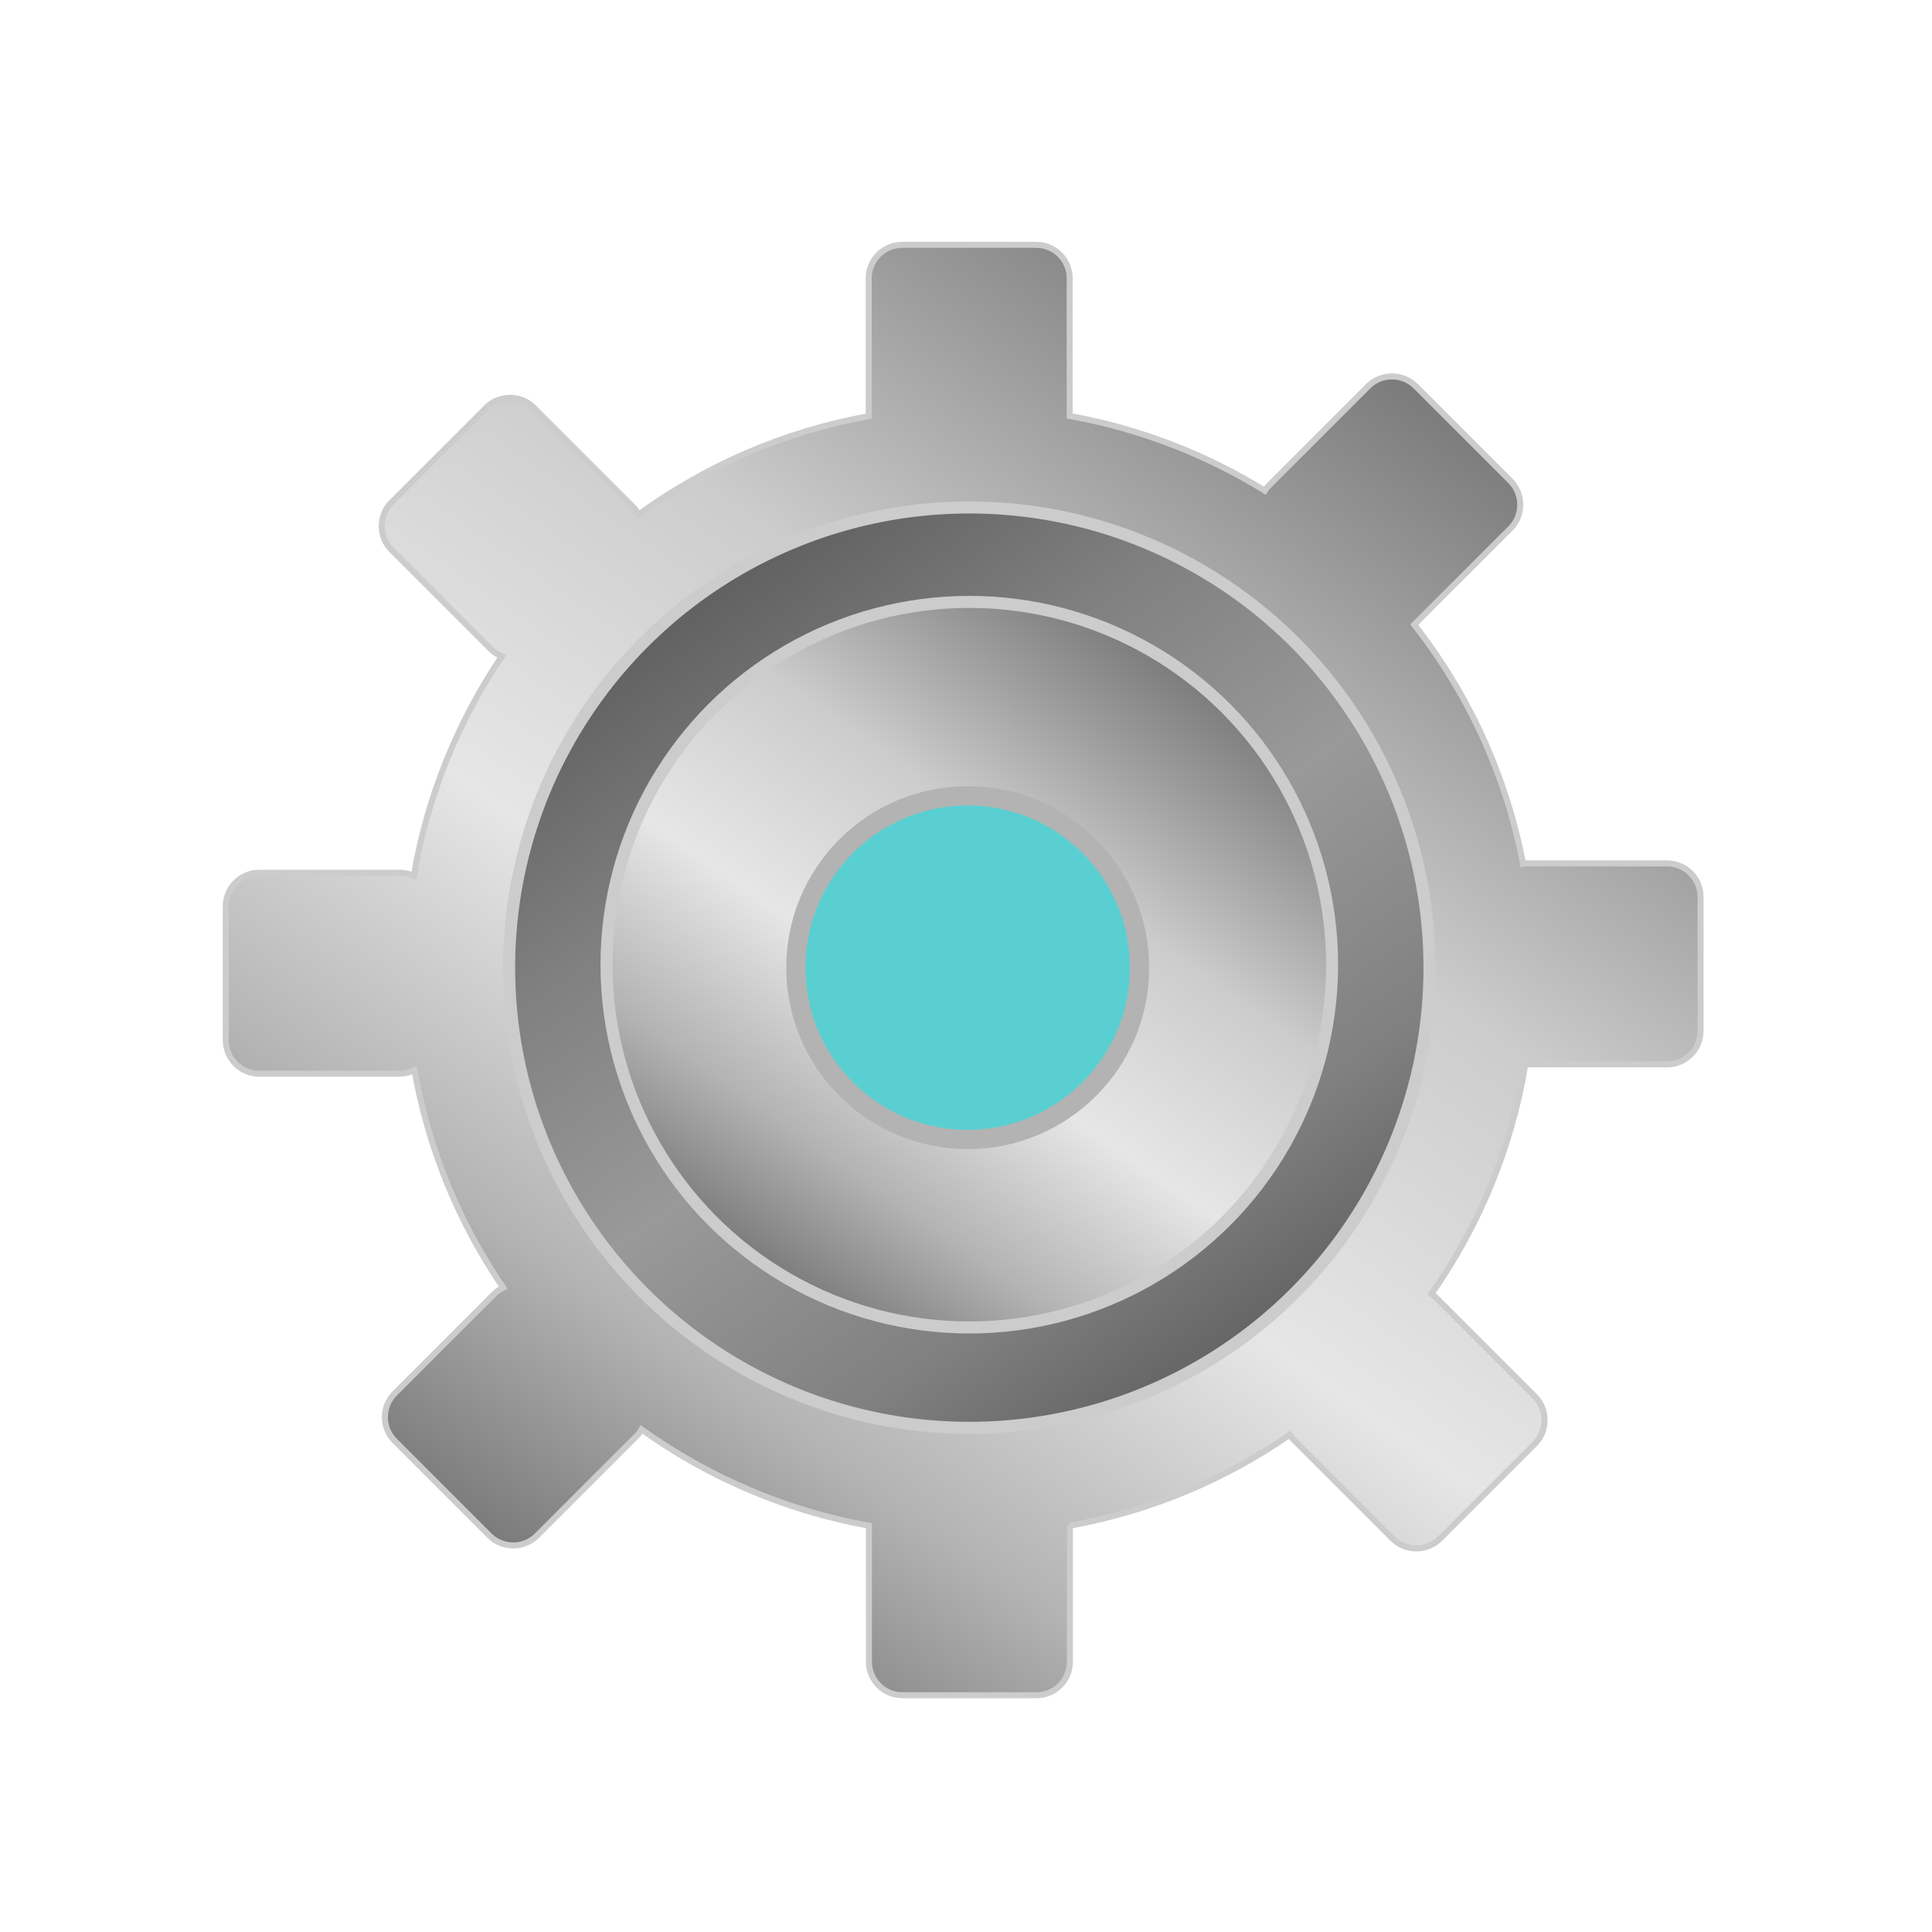 <?xml version="1.0" encoding="UTF-8" standalone="no"?>
<!-- Creator: CorelDRAW X6 -->

<svg
   xmlns:dc="http://purl.org/dc/elements/1.1/"
   xmlns:cc="http://creativecommons.org/ns#"
   xmlns:rdf="http://www.w3.org/1999/02/22-rdf-syntax-ns#"
   xmlns:svg="http://www.w3.org/2000/svg"
   xmlns="http://www.w3.org/2000/svg"
   xmlns:xlink="http://www.w3.org/1999/xlink"
   xmlns:sodipodi="http://sodipodi.sourceforge.net/DTD/sodipodi-0.dtd"
   xmlns:inkscape="http://www.inkscape.org/namespaces/inkscape"
   xml:space="preserve"
   width="100px"
   height="100px"
   version="1.1"
   style="shape-rendering:geometricPrecision; text-rendering:geometricPrecision; image-rendering:optimizeQuality; fill-rule:evenodd; clip-rule:evenodd"
   viewBox="0 0 10000 10000"
   id="svg7586"
   sodipodi:docname="blynkPropertyBlock.svg"
   inkscape:version="0.92.3 (2405546, 2018-03-11)"><sodipodi:namedview
   pagecolor="#ffffff"
   bordercolor="#666666"
   borderopacity="1"
   objecttolerance="10"
   gridtolerance="10"
   guidetolerance="10"
   inkscape:pageopacity="0"
   inkscape:pageshadow="2"
   inkscape:window-width="1920"
   inkscape:window-height="1017"
   id="namedview7588"
   showgrid="false"
   inkscape:zoom="4.72"
   inkscape:cx="-21.641774"
   inkscape:cy="52.098573"
   inkscape:window-x="-8"
   inkscape:window-y="-8"
   inkscape:window-maximized="1"
   inkscape:current-layer="svg7586" />
 <defs
   id="defs7264">
  <style
   type="text/css"
   id="style7251">
   <![CDATA[
    .str0 {stroke:#999999;stroke-width:84.667}
    .fil55 {fill:none}
    .fil2 {fill:#538A6D}
    .fil3 {fill:#538B6E}
    .fil4 {fill:#548B6E}
    .fil5 {fill:#548C6F}
    .fil6 {fill:#558D6F}
    .fil7 {fill:#558D70}
    .fil8 {fill:#558E70}
    .fil0 {fill:#568B71}
    .fil9 {fill:#568E71}
    .fil10 {fill:#568F71}
    .fil11 {fill:#568F72}
    .fil12 {fill:#569072}
    .fil13 {fill:#579072}
    .fil14 {fill:#579173}
    .fil15 {fill:#589274}
    .fil16 {fill:#589375}
    .fil17 {fill:#599375}
    .fil18 {fill:#599475}
    .fil19 {fill:#599476}
    .fil20 {fill:#599576}
    .fil21 {fill:#5A9577}
    .fil22 {fill:#5A9677}
    .fil23 {fill:#5A9678}
    .fil24 {fill:#5B9778}
    .fil25 {fill:#5B9879}
    .fil26 {fill:#5C9879}
    .fil27 {fill:#5C997A}
    .fil28 {fill:#5D9A7B}
    .fil29 {fill:#5D9B7C}
    .fil30 {fill:#5E9B7C}
    .fil31 {fill:#5E9C7D}
    .fil32 {fill:#5F9D7D}
    .fil33 {fill:#5F9D7E}
    .fil34 {fill:#5F9E7E}
    .fil35 {fill:#609E7F}
    .fil36 {fill:#609F7F}
    .fil37 {fill:#609F80}
    .fil38 {fill:#60A080}
    .fil39 {fill:#61A080}
    .fil40 {fill:#61A181}
    .fil41 {fill:#62A282}
    .fil42 {fill:#62A383}
    .fil43 {fill:#63A383}
    .fil44 {fill:#63A483}
    .fil45 {fill:#63A484}
    .fil46 {fill:#63A584}
    .fil47 {fill:#64A585}
    .fil48 {fill:#64A685}
    .fil49 {fill:#64A686}
    .fil50 {fill:#65A786}
    .fil51 {fill:#65A887}
    .fil52 {fill:#66A887}
    .fil53 {fill:#66A988}
    .fil54 {fill:#67AA89}
    .fil1 {fill:black;fill-opacity:0}
    .fil56 {fill:url(#id2);fill-rule:nonzero}
   ]]>
  </style>
      <clipPath
   id="id0">
       <path
   d="M1560 9407l6853 0c528,0 960,-432 960,-960l0 -6853c0,-528 -432,-960 -960,-960l-6853 0c-528,0 -960,432 -960,960l0 6853c0,528 432,960 960,960z"
   id="path7253" />
      </clipPath>
      <clipPath
   id="id1">
       <path
   d="M1560 9407l6853 0c528,0 960,-432 960,-960l0 -6853c0,-528 -432,-960 -960,-960l-6853 0c-528,0 -960,432 -960,960l0 6853c0,528 432,960 960,960z"
   id="path7256" />
      </clipPath>
  <linearGradient
   id="id2"
   gradientUnits="userSpaceOnUse"
   x1="4848.48"
   y1="6534.51"
   x2="4848.48"
   y2="3880.57">
   <stop
   offset="0"
   style="stop-color:#B3B3B3"
   id="stop7259" />
   <stop
   offset="1"
   style="stop-color:white"
   id="stop7261" />
  </linearGradient>
 <filter
   style="color-interpolation-filters:sRGB"
   inkscape:label="Colorize"
   id="filter5787"><feComposite
     k4="0"
     k3="0"
     in2="SourceGraphic"
     operator="arithmetic"
     k1="2.77556e-017"
     k2="1"
     result="composite1"
     id="feComposite5773" /><feColorMatrix
     in="composite1"
     values="1"
     type="saturate"
     result="colormatrix1"
     id="feColorMatrix5775" /><feFlood
     flood-opacity="1"
     flood-color="rgb(114,213,192)"
     result="flood1"
     id="feFlood5777" /><feBlend
     in="flood1"
     in2="colormatrix1"
     mode="multiply"
     result="blend1"
     id="feBlend5779" /><feBlend
     in2="blend1"
     mode="screen"
     result="blend2"
     id="feBlend5781" /><feColorMatrix
     in="blend2"
     values="1"
     type="saturate"
     result="colormatrix2"
     id="feColorMatrix5783" /><feComposite
     in="colormatrix2"
     in2="SourceGraphic"
     operator="in"
     result="composite2"
     id="feComposite5785" /></filter><clipPath
   id="id0-9"><path
     inkscape:connector-curvature="0"
     d="m 1560,9407 h 6853 c 528,0 960,-432 960,-960 V 1594 c 0,-528 -432,-960 -960,-960 H 1560 c -528,0 -960,432 -960,960 v 6853 c 0,528 432,960 960,960 z"
     id="path8515" /></clipPath><clipPath
   id="id1-8"><path
     inkscape:connector-curvature="0"
     d="m 1560,9407 h 6853 c 528,0 960,-432 960,-960 V 1594 c 0,-528 -432,-960 -960,-960 H 1560 c -528,0 -960,432 -960,960 v 6853 c 0,528 432,960 960,960 z"
     id="path8518" /></clipPath>
  
  
  
 <filter
   style="color-interpolation-filters:sRGB"
   inkscape:label="Colorize"
   id="filter12020"><feComposite
     k4="0"
     k3="0"
     in2="SourceGraphic"
     operator="arithmetic"
     k1="0"
     k2="1.2"
     result="composite1"
     id="feComposite12006" /><feColorMatrix
     in="composite1"
     values="1"
     type="saturate"
     result="colormatrix1"
     id="feColorMatrix12008" /><feFlood
     flood-opacity="1"
     flood-color="rgb(101,180,228)"
     result="flood1"
     id="feFlood12010" /><feBlend
     in="flood1"
     in2="colormatrix1"
     mode="multiply"
     result="blend1"
     id="feBlend12012" /><feBlend
     in2="blend1"
     mode="screen"
     result="blend2"
     id="feBlend12014" /><feColorMatrix
     in="blend2"
     values="1"
     type="saturate"
     result="colormatrix2"
     id="feColorMatrix12016" /><feComposite
     in="colormatrix2"
     in2="SourceGraphic"
     operator="in"
     result="composite2"
     id="feComposite12018" /></filter><clipPath
   id="id0-9-4"><path
     inkscape:connector-curvature="0"
     d="m 1560,9407 h 6853 c 528,0 960,-432 960,-960 V 1594 c 0,-528 -432,-960 -960,-960 H 1560 c -528,0 -960,432 -960,960 v 6853 c 0,528 432,960 960,960 z"
     id="path8515-2" /></clipPath><clipPath
   id="id1-8-3"><path
     inkscape:connector-curvature="0"
     d="m 1560,9407 h 6853 c 528,0 960,-432 960,-960 V 1594 c 0,-528 -432,-960 -960,-960 H 1560 c -528,0 -960,432 -960,960 v 6853 c 0,528 432,960 960,960 z"
     id="path8518-9" /></clipPath><linearGradient
   inkscape:collect="always"
   xlink:href="#id3"
   id="linearGradient14123"
   gradientUnits="userSpaceOnUse"
   x1="2671.7"
   y1="7526.57"
   x2="7491.29"
   y2="643.477"
   gradientTransform="translate(-10590.475,3096.703)" /><linearGradient
   id="id3"
   gradientUnits="userSpaceOnUse"
   x1="2671.7"
   y1="7526.57"
   x2="7491.29"
   y2="643.477"><stop
     offset="0"
     style="stop-color:#CCCCCC"
     id="stop13210" /><stop
     offset="0.051"
     style="stop-color:#606060"
     id="stop13212" /><stop
     offset="0.251"
     style="stop-color:#B3B3B3"
     id="stop13214" /><stop
     offset="0.431"
     style="stop-color:#E6E6E6"
     id="stop13216" /><stop
     offset="0.631"
     style="stop-color:#CCCCCC"
     id="stop13218" /><stop
     offset="0.788"
     style="stop-color:#999999"
     id="stop13220" /><stop
     offset="0.949"
     style="stop-color:#676767"
     id="stop13222" /><stop
     offset="1"
     style="stop-color:#CCCCCC"
     id="stop13224" /></linearGradient><linearGradient
   id="id2-4"
   gradientUnits="userSpaceOnUse"
   x1="3590.68"
   y1="1906.92"
   x2="6627.47"
   y2="6243.91"
   gradientTransform="translate(-10590.475,3096.703)"><stop
     offset="0"
     style="stop-color:#4D4D4D"
     id="stop13199" /><stop
     offset="0.31"
     style="stop-color:gray"
     id="stop13201" /><stop
     offset="0.522"
     style="stop-color:#999999"
     id="stop13203" /><stop
     offset="0.749"
     style="stop-color:gray"
     id="stop13205" /><stop
     offset="1"
     style="stop-color:#4D4D4D"
     id="stop13207" /></linearGradient><linearGradient
   id="id4"
   gradientUnits="userSpaceOnUse"
   xlink:href="#id3"
   x1="3912.46"
   y1="5770.97"
   x2="6305.69"
   y2="2353.08"
   gradientTransform="translate(-10590.475,3096.703)" /></defs>
 
<g
   transform="translate(2.4414063e-5,-7.5683594e-4)"
   style="clip-rule:evenodd;fill-rule:evenodd;filter:url(#filter12020);image-rendering:optimizeQuality;shape-rendering:geometricPrecision;text-rendering:geometricPrecision"
   id="_125373400"><g
     id="_343530368"><path
       style="fill:#568b71"
       inkscape:connector-curvature="0"
       id="path8529-3"
       d="m 1420,38 h 7132 c 782,0 1416,634 1416,1416 v 7132 c 0,782 -634,1416 -1416,1416 H 1420 C 638,10002 4,9368 4,8586 V 1454 C 4,672 638,38 1420,38 Z"
       class="fil0" /><g
       id="g8841-5"><g
         id="g8533-7"
         clip-path="url(#id0-9-4)"><polygon
           style="fill:#000000;fill-opacity:0"
           id="polygon8531-2"
           points="9373,9407 600,9407 600,634 9373,634 "
           class="fil1" /></g><g
         id="g8837-2"
         clip-path="url(#id1-8-3)"><g
           id="g8835-1"><polygon
             style="fill:#538a6d"
             points="600,634 629,663 9344,663 9344,9378 629,9378 629,663 600,634 9373,634 9373,9407 600,9407 "
             class="fil2"
             id="1-0-6" /><polygon
             style="fill:#538a6d"
             points="615,649 644,678 9329,678 9329,9363 644,9363 644,678 615,649 9358,649 9358,9392 615,9392 "
             class="fil2"
             id="_1" /><polygon
             style="fill:#538a6d"
             points="629,663 658,693 9314,693 9314,9349 658,9349 658,693 629,663 9344,663 9344,9378 629,9378 "
             class="fil2"
             id="_2-4-9" /><polygon
             style="fill:#538b6e"
             points="644,678 673,707 9300,707 9300,9334 673,9334 673,707 644,678 9329,678 9329,9363 644,9363 "
             class="fil3"
             id="_3-6-1" /><polygon
             style="fill:#548b6e"
             points="658,693 688,722 9285,722 9285,9319 688,9319 688,722 658,693 9314,693 9314,9349 658,9349 "
             class="fil4"
             id="_4-6-9" /><polygon
             style="fill:#548c6f"
             points="673,707 702,736 9271,736 9271,9305 702,9305 702,736 673,707 9300,707 9300,9334 673,9334 "
             class="fil5"
             id="_5-4-6" /><polygon
             style="fill:#548c6f"
             points="688,722 717,751 9256,751 9256,9290 717,9290 717,751 688,722 9285,722 9285,9319 688,9319 "
             class="fil5"
             id="_6-8-9" /><polygon
             style="fill:#558d6f"
             points="702,736 732,766 9241,766 9241,9275 732,9275 732,766 702,736 9271,736 9271,9305 702,9305 "
             class="fil6"
             id="_7-2-4" /><polygon
             style="fill:#558d70"
             points="717,751 746,780 9227,780 9227,9261 746,9261 746,780 717,751 9256,751 9256,9290 717,9290 "
             class="fil7"
             id="_8-1-9" /><polygon
             style="fill:#558e70"
             points="732,766 761,795 9212,795 9212,9246 761,9246 761,795 732,766 9241,766 9241,9275 732,9275 "
             class="fil8"
             id="_9-7-8" /><polygon
             style="fill:#568e71"
             points="746,780 775,810 9197,810 9197,9232 775,9232 775,810 746,780 9227,780 9227,9261 746,9261 "
             class="fil9"
             id="_10-4-1" /><polygon
             style="fill:#568f71"
             points="761,795 790,824 9183,824 9183,9217 790,9217 790,824 761,795 9212,795 9212,9246 761,9246 "
             class="fil10"
             id="_11-6-9" /><polygon
             style="fill:#568f72"
             points="775,810 805,839 9168,839 9168,9202 805,9202 805,839 775,810 9197,810 9197,9232 775,9232 "
             class="fil11"
             id="_12-3-7" /><polygon
             style="fill:#569072"
             points="790,824 819,853 9154,853 9154,9188 819,9188 819,853 790,824 9183,824 9183,9217 790,9217 "
             class="fil12"
             id="_13-0-5" /><polygon
             style="fill:#579072"
             points="805,839 834,868 9139,868 9139,9173 834,9173 834,868 805,839 9168,839 9168,9202 805,9202 "
             class="fil13"
             id="_14-6-1" /><polygon
             style="fill:#579173"
             points="819,853 849,883 9124,883 9124,9158 849,9158 849,883 819,853 9154,853 9154,9188 819,9188 "
             class="fil14"
             id="_15-9-4" /><polygon
             style="fill:#579173"
             points="834,868 863,897 9110,897 9110,9144 863,9144 863,897 834,868 9139,868 9139,9173 834,9173 "
             class="fil14"
             id="_16-0-0" /><polygon
             style="fill:#589274"
             points="849,883 878,912 9095,912 9095,9129 878,9129 878,912 849,883 9124,883 9124,9158 849,9158 "
             class="fil15"
             id="_17-9-2" /><polygon
             style="fill:#589274"
             points="863,897 892,927 9080,927 9080,9115 892,9115 892,927 863,897 9110,897 9110,9144 863,9144 "
             class="fil15"
             id="_18-4-1" /><polygon
             style="fill:#589375"
             points="878,912 907,941 9066,941 9066,9100 907,9100 907,941 878,912 9095,912 9095,9129 878,9129 "
             class="fil16"
             id="_19-6-1" /><polygon
             style="fill:#599375"
             points="892,927 922,956 9051,956 9051,9085 922,9085 922,956 892,927 9080,927 9080,9115 892,9115 "
             class="fil17"
             id="_20-2-1" /><polygon
             style="fill:#599475"
             points="907,941 936,970 9037,970 9037,9071 936,9071 936,970 907,941 9066,941 9066,9100 907,9100 "
             class="fil18"
             id="_21-9-7" /><polygon
             style="fill:#599476"
             points="922,956 951,985 9022,985 9022,9056 951,9056 951,985 922,956 9051,956 9051,9085 922,9085 "
             class="fil19"
             id="_22-3-7" /><polygon
             style="fill:#599576"
             points="936,970 965,1000 9007,1000 9007,9042 965,9042 965,1000 936,970 9037,970 9037,9071 936,9071 "
             class="fil20"
             id="_23-7-5" /><polygon
             style="fill:#5a9577"
             points="951,985 980,1014 8993,1014 8993,9027 980,9027 980,1014 951,985 9022,985 9022,9056 951,9056 "
             class="fil21"
             id="_24-2-8" /><polygon
             style="fill:#5a9677"
             points="965,1000 995,1029 8978,1029 8978,9012 995,9012 995,1029 965,1000 9007,1000 9007,9042 965,9042 "
             class="fil22"
             id="_25-0-9" /><polygon
             style="fill:#5a9678"
             points="980,1014 1009,1044 8963,1044 8963,8998 1009,8998 1009,1044 980,1014 8993,1014 8993,9027 980,9027 "
             class="fil23"
             id="_26-6-0" /><polygon
             style="fill:#5b9778"
             points="995,1029 1024,1058 8949,1058 8949,8983 1024,8983 1024,1058 995,1029 8978,1029 8978,9012 995,9012 "
             class="fil24"
             id="_27-4-6" /><polygon
             style="fill:#5b9778"
             points="1009,1044 1039,1073 8934,1073 8934,8968 1039,8968 1039,1073 1009,1044 8963,1044 8963,8998 1009,8998 "
             class="fil24"
             id="_28-7-3" /><polygon
             style="fill:#5b9879"
             points="1024,1058 1053,1087 8920,1087 8920,8954 1053,8954 1053,1087 1024,1058 8949,1058 8949,8983 1024,8983 "
             class="fil25"
             id="_29-5-0" /><polygon
             style="fill:#5c9879"
             points="1039,1073 1068,1102 8905,1102 8905,8939 1068,8939 1068,1102 1039,1073 8934,1073 8934,8968 1039,8968 "
             class="fil26"
             id="_30-2-4" /><polygon
             style="fill:#5c997a"
             points="1053,1087 1082,1117 8890,1117 8890,8925 1082,8925 1082,1117 1053,1087 8920,1087 8920,8954 1053,8954 "
             class="fil27"
             id="_31-7-4" /><polygon
             style="fill:#5c997a"
             points="1068,1102 1097,1131 8876,1131 8876,8910 1097,8910 1097,1131 1068,1102 8905,1102 8905,8939 1068,8939 "
             class="fil27"
             id="_32-4-3" /><polygon
             style="fill:#5d9a7b"
             points="1082,1117 1112,1146 8861,1146 8861,8895 1112,8895 1112,1146 1082,1117 8890,1117 8890,8925 1082,8925 "
             class="fil28"
             id="_33-7-2" /><polygon
             style="fill:#5d9a7b"
             points="1097,1131 1126,1160 8847,1160 8847,8881 1126,8881 1126,1160 1097,1131 8876,1131 8876,8910 1097,8910 "
             class="fil28"
             id="_34-0-6" /><polygon
             style="fill:#5d9a7b"
             points="1112,1146 1141,1175 8832,1175 8832,8866 1141,8866 1141,1175 1112,1146 8861,1146 8861,8895 1112,8895 "
             class="fil28"
             id="_35-8-8" /><polygon
             style="fill:#5d9b7c"
             points="1126,1160 1156,1190 8817,1190 8817,8851 1156,8851 1156,1190 1126,1160 8847,1160 8847,8881 1126,8881 "
             class="fil29"
             id="_36-8-7" /><polygon
             style="fill:#5e9b7c"
             points="1141,1175 1170,1204 8803,1204 8803,8837 1170,8837 1170,1204 1141,1175 8832,1175 8832,8866 1141,8866 "
             class="fil30"
             id="_37-1-5" /><polygon
             style="fill:#5e9c7d"
             points="1156,1190 1185,1219 8788,1219 8788,8822 1185,8822 1185,1219 1156,1190 8817,1190 8817,8851 1156,8851 "
             class="fil31"
             id="_38-1-5" /><polygon
             style="fill:#5e9c7d"
             points="1170,1204 1199,1234 8773,1234 8773,8808 1199,8808 1199,1234 1170,1204 8803,1204 8803,8837 1170,8837 "
             class="fil31"
             id="_39-3-0" /><polygon
             style="fill:#5f9d7d"
             points="1185,1219 1214,1248 8759,1248 8759,8793 1214,8793 1214,1248 1185,1219 8788,1219 8788,8822 1185,8822 "
             class="fil32"
             id="_40-7-2" /><polygon
             style="fill:#5f9d7e"
             points="1199,1234 1229,1263 8744,1263 8744,8778 1229,8778 1229,1263 1199,1234 8773,1234 8773,8808 1199,8808 "
             class="fil33"
             id="_41-0-4" /><polygon
             style="fill:#5f9e7e"
             points="1214,1248 1243,1277 8730,1277 8730,8764 1243,8764 1243,1277 1214,1248 8759,1248 8759,8793 1214,8793 "
             class="fil34"
             id="_42-0-8" /><polygon
             style="fill:#609e7f"
             points="1229,1263 1258,1292 8715,1292 8715,8749 1258,8749 1258,1292 1229,1263 8744,1263 8744,8778 1229,8778 "
             class="fil35"
             id="_43-9-1" /><polygon
             style="fill:#609f7f"
             points="1243,1277 1273,1307 8700,1307 8700,8734 1273,8734 1273,1307 1243,1277 8730,1277 8730,8764 1243,8764 "
             class="fil36"
             id="_44-4-0" /><polygon
             style="fill:#609f80"
             points="1258,1292 1287,1321 8686,1321 8686,8720 1287,8720 1287,1321 1258,1292 8715,1292 8715,8749 1258,8749 "
             class="fil37"
             id="_45-2-6" /><polygon
             style="fill:#60a080"
             points="1273,1307 1302,1336 8671,1336 8671,8705 1302,8705 1302,1336 1273,1307 8700,1307 8700,8734 1273,8734 "
             class="fil38"
             id="_46-4-9" /><polygon
             style="fill:#61a080"
             points="1287,1321 1316,1351 8656,1351 8656,8691 1316,8691 1316,1351 1287,1321 8686,1321 8686,8720 1287,8720 "
             class="fil39"
             id="_47-6-9" /><polygon
             style="fill:#61a181"
             points="1302,1336 1331,1365 8642,1365 8642,8676 1331,8676 1331,1365 1302,1336 8671,1336 8671,8705 1302,8705 "
             class="fil40"
             id="_48-8-4" /><polygon
             style="fill:#61a181"
             points="1316,1351 1346,1380 8627,1380 8627,8661 1346,8661 1346,1380 1316,1351 8656,1351 8656,8691 1316,8691 "
             class="fil40"
             id="_49-9-5" /><polygon
             style="fill:#62a282"
             points="1331,1365 1360,1394 8613,1394 8613,8647 1360,8647 1360,1394 1331,1365 8642,1365 8642,8676 1331,8676 "
             class="fil41"
             id="_50-2-4" /><polygon
             style="fill:#62a282"
             points="1346,1380 1375,1409 8598,1409 8598,8632 1375,8632 1375,1409 1346,1380 8627,1380 8627,8661 1346,8661 "
             class="fil41"
             id="_51-3-8" /><polygon
             style="fill:#62a383"
             points="1360,1394 1390,1424 8583,1424 8583,8617 1390,8617 1390,1424 1360,1394 8613,1394 8613,8647 1360,8647 "
             class="fil42"
             id="_52-2-9" /><polygon
             style="fill:#63a383"
             points="1375,1409 1404,1438 8569,1438 8569,8603 1404,8603 1404,1438 1375,1409 8598,1409 8598,8632 1375,8632 "
             class="fil43"
             id="_53-8-2" /><polygon
             style="fill:#63a483"
             points="1390,1424 1419,1453 8554,1453 8554,8588 1419,8588 1419,1453 1390,1424 8583,1424 8583,8617 1390,8617 "
             class="fil44"
             id="_54-5-4" /><polygon
             style="fill:#63a484"
             points="1404,1438 1433,1468 8539,1468 8539,8574 1433,8574 1433,1468 1404,1438 8569,1438 8569,8603 1404,8603 "
             class="fil45"
             id="_55-7-5" /><polygon
             style="fill:#63a584"
             points="1419,1453 1448,1482 8525,1482 8525,8559 1448,8559 1448,1482 1419,1453 8554,1453 8554,8588 1419,8588 "
             class="fil46"
             id="_56-9-9" /><polygon
             style="fill:#64a585"
             points="1433,1468 1463,1497 8510,1497 8510,8544 1463,8544 1463,1497 1433,1468 8539,1468 8539,8574 1433,8574 "
             class="fil47"
             id="_57-6-6" /><polygon
             style="fill:#64a685"
             points="1448,1482 1477,1511 8496,1511 8496,8530 1477,8530 1477,1511 1448,1482 8525,1482 8525,8559 1448,8559 "
             class="fil48"
             id="_58-2-5" /><polygon
             style="fill:#64a686"
             points="1463,1497 1492,1526 8481,1526 8481,8515 1492,8515 1492,1526 1463,1497 8510,1497 8510,8544 1463,8544 "
             class="fil49"
             id="_59-1-3" /><polygon
             style="fill:#65a786"
             points="1477,1511 1507,1541 8466,1541 8466,8500 1507,8500 1507,1541 1477,1511 8496,1511 8496,8530 1477,8530 "
             class="fil50"
             id="_60-8-4" /><polygon
             style="fill:#65a786"
             points="1492,1526 1521,1555 8452,1555 8452,8486 1521,8486 1521,1555 1492,1526 8481,1526 8481,8515 1492,8515 "
             class="fil50"
             id="_61-1-0" /><polygon
             style="fill:#65a887"
             points="1507,1541 1536,1570 8437,1570 8437,8471 1536,8471 1536,1570 1507,1541 8466,1541 8466,8500 1507,8500 "
             class="fil51"
             id="_62-6-2" /><polygon
             style="fill:#66a887"
             points="1521,1555 1550,1585 8423,1585 8423,8457 1550,8457 1550,1585 1521,1555 8452,1555 8452,8486 1521,8486 "
             class="fil52"
             id="_63-9-2" /><polygon
             style="fill:#66a988"
             points="1536,1570 1565,1599 8408,1599 8408,8442 1565,8442 1565,1599 1536,1570 8437,1570 8437,8471 1536,8471 "
             class="fil53"
             id="_64-8-0" /><polygon
             style="fill:#66a988"
             points="1550,1584 1580,1614 8393,1614 8393,8427 1580,8427 1580,1614 1550,1584 8423,1584 8423,8457 1550,8457 "
             class="fil53"
             id="_65-8-2" /><polygon
             style="fill:#67aa89"
             points="1565,1599 1594,1628 8379,1628 8379,8413 1594,8413 1594,1628 1565,1599 8408,1599 8408,8442 1565,8442 "
             class="fil54"
             id="_66-9-6" /><polygon
             style="fill:#67aa89"
             points="1580,1614 1609,1643 8364,1643 8364,8398 1609,8398 1609,1643 1580,1614 8393,1614 8393,8427 1580,8427 "
             class="fil54"
             id="_67-1-6" /><polygon
             style="fill:#67aa89"
             points="1594,1628 1623,1658 8349,1658 8349,8384 1623,8384 1623,1658 1594,1628 8379,1628 8379,8413 1594,8413 "
             class="fil54"
             id="_68-3-9" /><polygon
             style="fill:#67aa89"
             points="1609,1643 1638,1672 8335,1672 8335,8369 1638,8369 1638,1672 1609,1643 8364,1643 8364,8398 1609,8398 "
             class="fil54"
             id="_69-4-6" /><polygon
             style="fill:#67aa89"
             points="1623,1658 1653,1687 8320,1687 8320,8354 1653,8354 1653,1687 1623,1658 8349,1658 8349,8384 1623,8384 "
             class="fil54"
             id="_70-1-3" /><polygon
             style="fill:#67aa89"
             points="1638,1672 1667,1701 8306,1701 8306,8340 1667,8340 1667,1701 1638,1672 8335,1672 8335,8369 1638,8369 "
             class="fil54"
             id="_71-0-2" /><polygon
             style="fill:#67aa89"
             points="1653,1687 1682,1716 8291,1716 8291,8325 1682,8325 1682,1716 1653,1687 8320,1687 8320,8354 1653,8354 "
             class="fil54"
             id="_72-2-3" /><polygon
             style="fill:#67aa89"
             points="1667,1701 1697,1731 8276,1731 8276,8310 1697,8310 1697,1731 1667,1701 8306,1701 8306,8340 1667,8340 "
             class="fil54"
             id="_73-5-8" /><polygon
             style="fill:#67aa89"
             points="1682,1716 1711,1745 8262,1745 8262,8296 1711,8296 1711,1745 1682,1716 8291,1716 8291,8325 1682,8325 "
             class="fil54"
             id="_74-7-6" /><polygon
             style="fill:#67aa89"
             points="1697,1731 1726,1760 8247,1760 8247,8281 1726,8281 1726,1760 1697,1731 8276,1731 8276,8310 1697,8310 "
             class="fil54"
             id="_75-3-7" /><polygon
             style="fill:#67aa89"
             points="1711,1745 1740,1775 8232,1775 8232,8267 1740,8267 1740,1775 1711,1745 8262,1745 8262,8296 1711,8296 "
             class="fil54"
             id="_76-6-4" /><polygon
             style="fill:#67aa89"
             points="1726,1760 1755,1789 8218,1789 8218,8252 1755,8252 1755,1789 1726,1760 8247,1760 8247,8281 1726,8281 "
             class="fil54"
             id="_77-4-9" /><polygon
             style="fill:#67aa89"
             points="1740,1775 1770,1804 8203,1804 8203,8237 1770,8237 1770,1804 1740,1775 8232,1775 8232,8267 1740,8267 "
             class="fil54"
             id="_78-1-9" /><polygon
             style="fill:#67aa89"
             points="1755,1789 1784,1818 8189,1818 8189,8223 1784,8223 1784,1818 1755,1789 8218,1789 8218,8252 1755,8252 "
             class="fil54"
             id="_79-6-4" /><polygon
             style="fill:#67aa89"
             points="1770,1804 1799,1833 8174,1833 8174,8208 1799,8208 1799,1833 1770,1804 8203,1804 8203,8237 1770,8237 "
             class="fil54"
             id="_80-2-6" /><polygon
             style="fill:#67aa89"
             points="1784,1818 1814,1848 8159,1848 8159,8193 1814,8193 1814,1848 1784,1818 8189,1818 8189,8223 1784,8223 "
             class="fil54"
             id="_81-6-9" /><polygon
             style="fill:#67aa89"
             points="1799,1833 1828,1862 8145,1862 8145,8179 1828,8179 1828,1862 1799,1833 8174,1833 8174,8208 1799,8208 "
             class="fil54"
             id="_82-5-1" /><polygon
             style="fill:#67aa89"
             points="1814,1848 1843,1877 8130,1877 8130,8164 1843,8164 1843,1877 1814,1848 8159,1848 8159,8193 1814,8193 "
             class="fil54"
             id="_83-1-2" /><polygon
             style="fill:#67aa89"
             points="1828,1862 1857,1892 8115,1892 8115,8150 1857,8150 1857,1892 1828,1862 8145,1862 8145,8179 1828,8179 "
             class="fil54"
             id="_84-8-0" /><polygon
             style="fill:#67aa89"
             points="1843,1877 1872,1906 8101,1906 8101,8135 1872,8135 1872,1906 1843,1877 8130,1877 8130,8164 1843,8164 "
             class="fil54"
             id="_85-4-4" /><polygon
             style="fill:#67aa89"
             points="1857,1892 1887,1921 8086,1921 8086,8120 1887,8120 1887,1921 1857,1892 8115,1892 8115,8150 1857,8150 "
             class="fil54"
             id="_86-4-5" /><polygon
             style="fill:#67aa89"
             points="1872,1906 1901,1935 8072,1935 8072,8106 1901,8106 1901,1935 1872,1906 8101,1906 8101,8135 1872,8135 "
             class="fil54"
             id="_87-6-0" /><polygon
             style="fill:#67aa89"
             points="1887,1921 1916,1950 8057,1950 8057,8091 1916,8091 1916,1950 1887,1921 8086,1921 8086,8120 1887,8120 "
             class="fil54"
             id="_88-4-7" /><polygon
             style="fill:#67aa89"
             points="1901,1935 1931,1965 8042,1965 8042,8076 1931,8076 1931,1965 1901,1935 8072,1935 8072,8106 1901,8106 "
             class="fil54"
             id="_89-2-9" /><polygon
             style="fill:#67aa89"
             points="1916,1950 1945,1979 8028,1979 8028,8062 1945,8062 1945,1979 1916,1950 8057,1950 8057,8091 1916,8091 "
             class="fil54"
             id="_90-4-7" /><polygon
             style="fill:#67aa89"
             points="1931,1965 1960,1994 8013,1994 8013,8047 1960,8047 1960,1994 1931,1965 8042,1965 8042,8076 1931,8076 "
             class="fil54"
             id="_91-6-0" /><polygon
             style="fill:#67aa89"
             points="1945,1979 1974,2009 7998,2009 7998,8033 1974,8033 1974,2009 1945,1979 8028,1979 8028,8062 1945,8062 "
             class="fil54"
             id="_92-3-6" /><polygon
             style="fill:#67aa89"
             points="1960,1994 1989,2023 7984,2023 7984,8018 1989,8018 1989,2023 1960,1994 8013,1994 8013,8047 1960,8047 "
             class="fil54"
             id="_93-3-7" /><polygon
             style="fill:#67aa89"
             points="1974,2009 2004,2038 7969,2038 7969,8003 2004,8003 2004,2038 1974,2009 7998,2009 7998,8033 1974,8033 "
             class="fil54"
             id="_94-9-6" /><polygon
             style="fill:#67aa89"
             points="1989,2023 2018,2052 7955,2052 7955,7989 2018,7989 2018,2052 1989,2023 7984,2023 7984,8018 1989,8018 "
             class="fil54"
             id="_95-3-3" /><polygon
             style="fill:#67aa89"
             points="2004,2038 2033,2067 7940,2067 7940,7974 2033,7974 2033,2067 2004,2038 7969,2038 7969,8003 2004,8003 "
             class="fil54"
             id="_96-8-2" /><polygon
             style="fill:#67aa89"
             points="2018,2052 2047,2082 7925,2082 7925,7960 2047,7960 2047,2082 2018,2052 7955,2052 7955,7989 2018,7989 "
             class="fil54"
             id="_97-2-3" /><polygon
             style="fill:#67aa89"
             points="2033,2067 2062,2096 7911,2096 7911,7945 2062,7945 2062,2096 2033,2067 7940,2067 7940,7974 2033,7974 "
             class="fil54"
             id="_98-8-7" /><polygon
             style="fill:#67aa89"
             points="2047,2082 2077,2111 7896,2111 7896,7930 2077,7930 2077,2111 2047,2082 7925,2082 7925,7960 2047,7960 "
             class="fil54"
             id="_99-9-8" /><polygon
             style="fill:#67aa89"
             points="2062,2096 2091,2126 7881,2126 7881,7916 2091,7916 2091,2126 2062,2096 7911,2096 7911,7945 2062,7945 "
             class="fil54"
             id="_100-7-2" /><polygon
             style="fill:#67aa89"
             points="2077,2111 2106,2140 7867,2140 7867,7901 2106,7901 2106,2140 2077,2111 7896,2111 7896,7930 2077,7930 "
             class="fil54"
             id="_101-9-8" /><polygon
             style="fill:#67aa89"
             points="2091,2126 2121,2155 7852,2155 7852,7886 2121,7886 2121,2155 2091,2126 7881,2126 7881,7916 2091,7916 "
             class="fil54"
             id="_102-3-5" /><polygon
             style="fill:#67aa89"
             points="2106,2140 2135,2169 7838,2169 7838,7872 2135,7872 2135,2169 2106,2140 7867,2140 7867,7901 2106,7901 "
             class="fil54"
             id="_103-9-3" /><polygon
             style="fill:#67aa89"
             points="2121,2155 2150,2184 7823,2184 7823,7857 2150,7857 2150,2184 2121,2155 7852,2155 7852,7886 2121,7886 "
             class="fil54"
             id="_104-4-8" /><polygon
             style="fill:#67aa89"
             points="2135,2169 2164,2199 7808,2199 7808,7843 2164,7843 2164,2199 2135,2169 7838,2169 7838,7872 2135,7872 "
             class="fil54"
             id="_105-8-4" /><polygon
             style="fill:#67aa89"
             points="2150,2184 2179,2213 7794,2213 7794,7828 2179,7828 2179,2213 2150,2184 7823,2184 7823,7857 2150,7857 "
             class="fil54"
             id="_106-0-6" /><polygon
             style="fill:#67aa89"
             points="2164,2199 2194,2228 7779,2228 7779,7813 2194,7813 2194,2228 2164,2199 7808,2199 7808,7843 2164,7843 "
             class="fil54"
             id="_107-4-5" /><polygon
             style="fill:#67aa89"
             points="2179,2213 2208,2242 7765,2242 7765,7799 2208,7799 2208,2242 2179,2213 7794,2213 7794,7828 2179,7828 "
             class="fil54"
             id="_108-7-0" /><polygon
             style="fill:#67aa89"
             points="2194,2228 2223,2257 7750,2257 7750,7784 2223,7784 2223,2257 2194,2228 7779,2228 7779,7813 2194,7813 "
             class="fil54"
             id="_109-5-5" /><polygon
             style="fill:#67aa89"
             points="2208,2242 2238,2272 7735,2272 7735,7769 2238,7769 2238,2272 2208,2242 7765,2242 7765,7799 2208,7799 "
             class="fil54"
             id="_110-8-8" /><polygon
             style="fill:#67aa89"
             points="2223,2257 2252,2286 7721,2286 7721,7755 2252,7755 2252,2286 2223,2257 7750,2257 7750,7784 2223,7784 "
             class="fil54"
             id="_111-0-2" /><polygon
             style="fill:#67aa89"
             points="2238,2272 2267,2301 7706,2301 7706,7740 2267,7740 2267,2301 2238,2272 7735,2272 7735,7769 2238,7769 "
             class="fil54"
             id="_112-4-1" /><polygon
             style="fill:#67aa89"
             points="2252,2286 2281,2316 7691,2316 7691,7726 2281,7726 2281,2316 2252,2286 7721,2286 7721,7755 2252,7755 "
             class="fil54"
             id="_113-6-2" /><polygon
             style="fill:#67aa89"
             points="2267,2301 2296,2330 7677,2330 7677,7711 2296,7711 2296,2330 2267,2301 7706,2301 7706,7740 2267,7740 "
             class="fil54"
             id="_114-3-7" /><polygon
             style="fill:#67aa89"
             points="2281,2316 2311,2345 7662,2345 7662,7696 2311,7696 2311,2345 2281,2316 7691,2316 7691,7726 2281,7726 "
             class="fil54"
             id="_115-9-6" /><polygon
             style="fill:#67aa89"
             points="2296,2330 2325,2359 7648,2359 7648,7682 2325,7682 2325,2359 2296,2330 7677,2330 7677,7711 2296,7711 "
             class="fil54"
             id="_116-9-0" /><polygon
             style="fill:#67aa89"
             points="2311,2345 2340,2374 7633,2374 7633,7667 2340,7667 2340,2374 2311,2345 7662,2345 7662,7696 2311,7696 "
             class="fil54"
             id="_117-5-4" /><polygon
             style="fill:#67aa89"
             points="2325,2359 2355,2389 7618,2389 7618,7652 2355,7652 2355,2389 2325,2359 7648,2359 7648,7682 2325,7682 "
             class="fil54"
             id="_118-3-7" /><polygon
             style="fill:#67aa89"
             points="2340,2374 2369,2403 7604,2403 7604,7638 2369,7638 2369,2403 2340,2374 7633,2374 7633,7667 2340,7667 "
             class="fil54"
             id="_119-7-2" /><polygon
             style="fill:#67aa89"
             points="2355,2389 2384,2418 7589,2418 7589,7623 2384,7623 2384,2418 2355,2389 7618,2389 7618,7652 2355,7652 "
             class="fil54"
             id="_120-7-0" /><polygon
             style="fill:#67aa89"
             points="2369,2403 2398,2433 7574,2433 7574,7609 2398,7609 2398,2433 2369,2403 7604,2403 7604,7638 2369,7638 "
             class="fil54"
             id="_121-4-2" /><polygon
             style="fill:#67aa89"
             points="2384,2418 2413,2447 7560,2447 7560,7594 2413,7594 2413,2447 2384,2418 7589,2418 7589,7623 2384,7623 "
             class="fil54"
             id="_122-6-8" /><polygon
             style="fill:#67aa89"
             points="2398,2433 2428,2462 7545,2462 7545,7579 2428,7579 2428,2462 2398,2433 7574,2433 7574,7609 2398,7609 "
             class="fil54"
             id="_123-3-7" /><polygon
             style="fill:#67aa89"
             points="2413,2447 2442,2476 7531,2476 7531,7565 2442,7565 2442,2476 2413,2447 7560,2447 7560,7594 2413,7594 "
             class="fil54"
             id="_124-6-3" /><polygon
             style="fill:#67aa89"
             points="2428,2462 2457,2491 7516,2491 7516,7550 2457,7550 2457,2491 2428,2462 7545,2462 7545,7579 2428,7579 "
             class="fil54"
             id="_125-2-8" /><polygon
             style="fill:#67aa89"
             points="2442,2476 2472,2506 7501,2506 7501,7535 2472,7535 2472,2506 2442,2476 7531,2476 7531,7565 2442,7565 "
             class="fil54"
             id="_126-8-9" /><polygon
             style="fill:#67aa89"
             points="2457,2491 2486,2520 7487,2520 7487,7521 2486,7521 2486,2520 2457,2491 7516,2491 7516,7550 2457,7550 "
             class="fil54"
             id="_127-1-5" /><polygon
             style="fill:#67aa89"
             points="2472,2506 2501,2535 7472,2535 7472,7506 2501,7506 2501,2535 2472,2506 7501,2506 7501,7535 2472,7535 "
             class="fil54"
             id="_128-0-5" /><polygon
             style="fill:#67aa89"
             points="2486,2520 2515,2550 7457,2550 7457,7492 2515,7492 2515,2550 2486,2520 7487,2520 7487,7521 2486,7521 "
             class="fil54"
             id="_129-9-2" /><polygon
             style="fill:#67aa89"
             points="2501,2535 2530,2564 7443,2564 7443,7477 2530,7477 2530,2564 2501,2535 7472,2535 7472,7506 2501,7506 "
             class="fil54"
             id="_130-6-8" /><polygon
             style="fill:#67aa89"
             points="2515,2550 2545,2579 7428,2579 7428,7462 2545,7462 2545,2579 2515,2550 7457,2550 7457,7492 2515,7492 "
             class="fil54"
             id="_131-3-3" /><polygon
             style="fill:#67aa89"
             points="2530,2564 2559,2593 7414,2593 7414,7448 2559,7448 2559,2593 2530,2564 7443,2564 7443,7477 2530,7477 "
             class="fil54"
             id="_132-8-0" /><polygon
             style="fill:#67aa89"
             points="2545,2579 2574,2608 7399,2608 7399,7433 2574,7433 2574,2608 2545,2579 7428,2579 7428,7462 2545,7462 "
             class="fil54"
             id="_133-2-7" /><polygon
             style="fill:#67aa89"
             points="2559,2593 2589,2623 7384,2623 7384,7418 2589,7418 2589,2623 2559,2593 7414,2593 7414,7448 2559,7448 "
             class="fil54"
             id="_134-8-6" /><polygon
             style="fill:#67aa89"
             points="2574,2608 2603,2637 7370,2637 7370,7404 2603,7404 2603,2637 2574,2608 7399,2608 7399,7433 2574,7433 "
             class="fil54"
             id="_135-5-0" /><polygon
             style="fill:#67aa89"
             points="2589,2623 2618,2652 7355,2652 7355,7389 2618,7389 2618,2652 2589,2623 7384,2623 7384,7418 2589,7418 "
             class="fil54"
             id="_136-4-7" /><polygon
             style="fill:#67aa89"
             points="2603,2637 2632,2666 7341,2666 7341,7375 2632,7375 2632,2666 2603,2637 7370,2637 7370,7404 2603,7404 "
             class="fil54"
             id="_137-7-3" /><polygon
             style="fill:#67aa89"
             points="2618,2652 2647,2681 7326,2681 7326,7360 2647,7360 2647,2681 2618,2652 7355,2652 7355,7389 2618,7389 "
             class="fil54"
             id="_138-9-4" /><polygon
             style="fill:#67aa89"
             points="2632,2666 2662,2696 7311,2696 7311,7345 2662,7345 2662,2696 2632,2666 7341,2666 7341,7375 2632,7375 "
             class="fil54"
             id="_139-6-3" /><polygon
             style="fill:#67aa89"
             points="2647,2681 2676,2710 7297,2710 7297,7331 2676,7331 2676,2710 2647,2681 7326,2681 7326,7360 2647,7360 "
             class="fil54"
             id="_140-3-2" /><polygon
             style="fill:#67aa89"
             points="2662,2696 2691,2725 7282,2725 7282,7316 2691,7316 2691,2725 2662,2696 7311,2696 7311,7345 2662,7345 "
             class="fil54"
             id="_141-7-0" /><polygon
             style="fill:#67aa89"
             points="2676,2710 2705,2740 7267,2740 7267,7302 2705,7302 2705,2740 2676,2710 7297,2710 7297,7331 2676,7331 "
             class="fil54"
             id="_142-1-3" /><polygon
             style="fill:#67aa89"
             points="2691,2725 2720,2754 7253,2754 7253,7287 2720,7287 2720,2754 2691,2725 7282,2725 7282,7316 2691,7316 "
             class="fil54"
             id="_143-4-2" /><polygon
             style="fill:#67aa89"
             points="2705,2740 2735,2769 7238,2769 7238,7272 2735,7272 2735,2769 2705,2740 7267,2740 7267,7302 2705,7302 "
             class="fil54"
             id="_144-0-7" /><polygon
             style="fill:#67aa89"
             points="2720,2754 2749,2783 7224,2783 7224,7258 2749,7258 2749,2783 2720,2754 7253,2754 7253,7287 2720,7287 "
             class="fil54"
             id="_145-4-4" /><polygon
             style="fill:#67aa89"
             points="2735,2769 2764,2798 7209,2798 7209,7243 2764,7243 2764,2798 2735,2769 7238,2769 7238,7272 2735,7272 "
             class="fil54"
             id="_146-1-4" /><polygon
             style="fill:#67aa89"
             points="2749,2783 2779,2813 7194,2813 7194,7228 2779,7228 2779,2813 2749,2783 7224,2783 7224,7258 2749,7258 "
             class="fil54"
             id="_147-1-3" /><polygon
             style="fill:#67aa89"
             points="2764,2798 2793,2827 7180,2827 7180,7214 2793,7214 2793,2827 2764,2798 7209,2798 7209,7243 2764,7243 "
             class="fil54"
             id="_148-0-7" /><polygon
             style="fill:#67aa89"
             points="2779,2813 2808,2842 7165,2842 7165,7199 2808,7199 2808,2842 2779,2813 7194,2813 7194,7228 2779,7228 "
             class="fil54"
             id="_149-0-3" /><polygon
             style="fill:#67aa89"
             points="2793,2827 2822,2857 7150,2857 7150,7185 2822,7185 2822,2857 2793,2827 7180,2827 7180,7214 2793,7214 "
             class="fil54"
             id="_150-7-5" /><polygon
             style="fill:#67aa89"
             points="2808,2842 2837,2871 7136,2871 7136,7170 2837,7170 2837,2871 2808,2842 7165,2842 7165,7199 2808,7199 "
             class="fil54"
             id="_151-7-7" /><polygon
             style="fill:#67aa89"
             points="2822,2857 2852,2886 7121,2886 7121,7155 2852,7155 2852,2886 2822,2857 7150,2857 7150,7185 2822,7185 "
             class="fil54"
             id="_152-4-3" /><polygon
             style="fill:#67aa89"
             points="2837,2871 2866,2900 7107,2900 7107,7141 2866,7141 2866,2900 2837,2871 7136,2871 7136,7170 2837,7170 "
             class="fil54"
             id="_153-8-8" /><polygon
             style="fill:#67aa89"
             points="2852,2886 2881,2915 7092,2915 7092,7126 2881,7126 2881,2915 2852,2886 7121,2886 7121,7155 2852,7155 "
             class="fil54"
             id="_154-1-2" /><polygon
             style="fill:#67aa89"
             points="2866,2900 2896,2930 7077,2930 7077,7111 2896,7111 2896,2930 2866,2900 7107,2900 7107,7141 2866,7141 "
             class="fil54"
             id="_155-9-2" /><polygon
             style="fill:#67aa89"
             points="2881,2915 2910,2944 7063,2944 7063,7097 2910,7097 2910,2944 2881,2915 7092,2915 7092,7126 2881,7126 "
             class="fil54"
             id="_156-6-8" /><polygon
             style="fill:#67aa89"
             points="2896,2930 2925,2959 7048,2959 7048,7082 2925,7082 2925,2959 2896,2930 7077,2930 7077,7111 2896,7111 "
             class="fil54"
             id="_157-7-2" /><polygon
             style="fill:#67aa89"
             points="2910,2944 2939,2974 7033,2974 7033,7068 2939,7068 2939,2974 2910,2944 7063,2944 7063,7097 2910,7097 "
             class="fil54"
             id="_158-2-7" /><polygon
             style="fill:#67aa89"
             points="2925,2959 2954,2988 7019,2988 7019,7053 2954,7053 2954,2988 2925,2959 7048,2959 7048,7082 2925,7082 "
             class="fil54"
             id="_159-9-8" /><polygon
             style="fill:#67aa89"
             points="2939,2974 2969,3003 7004,3003 7004,7038 2969,7038 2969,3003 2939,2974 7033,2974 7033,7068 2939,7068 "
             class="fil54"
             id="_160-0-2" /><polygon
             style="fill:#67aa89"
             points="2954,2988 2983,3017 6990,3017 6990,7024 2983,7024 2983,3017 2954,2988 7019,2988 7019,7053 2954,7053 "
             class="fil54"
             id="_161-1-8" /><polygon
             style="fill:#67aa89"
             points="2969,3003 2998,3032 6975,3032 6975,7009 2998,7009 2998,3032 2969,3003 7004,3003 7004,7038 2969,7038 "
             class="fil54"
             id="_162-4-6" /><polygon
             style="fill:#67aa89"
             points="2983,3017 3013,3047 6960,3047 6960,6994 3013,6994 3013,3047 2983,3017 6990,3017 6990,7024 2983,7024 "
             class="fil54"
             id="_163-2-9" /><polygon
             style="fill:#67aa89"
             points="2998,3032 3027,3061 6946,3061 6946,6980 3027,6980 3027,3061 2998,3032 6975,3032 6975,7009 2998,7009 "
             class="fil54"
             id="_164-2-5" /><polygon
             style="fill:#67aa89"
             points="3013,3047 3042,3076 6931,3076 6931,6965 3042,6965 3042,3076 3013,3047 6960,3047 6960,6994 3013,6994 "
             class="fil54"
             id="_165-9-6" /><polygon
             style="fill:#67aa89"
             points="3027,3061 3056,3091 6916,3091 6916,6951 3056,6951 3056,3091 3027,3061 6946,3061 6946,6980 3027,6980 "
             class="fil54"
             id="_166-5-5" /><polygon
             style="fill:#67aa89"
             points="3042,3076 3071,3105 6902,3105 6902,6936 3071,6936 3071,3105 3042,3076 6931,3076 6931,6965 3042,6965 "
             class="fil54"
             id="_167-1-7" /><polygon
             style="fill:#67aa89"
             points="3056,3091 3086,3120 6887,3120 6887,6921 3086,6921 3086,3120 3056,3091 6916,3091 6916,6951 3056,6951 "
             class="fil54"
             id="_168-0-5" /><polygon
             style="fill:#67aa89"
             points="3071,3105 3100,3134 6873,3134 6873,6907 3100,6907 3100,3134 3071,3105 6902,3105 6902,6936 3071,6936 "
             class="fil54"
             id="_169-8-4" /><polygon
             style="fill:#67aa89"
             points="3086,3120 3115,3149 6858,3149 6858,6892 3115,6892 3115,3149 3086,3120 6887,3120 6887,6921 3086,6921 "
             class="fil54"
             id="_170-0-2" /><polygon
             style="fill:#67aa89"
             points="3100,3134 3129,3164 6843,3164 6843,6878 3129,6878 3129,3164 3100,3134 6873,3134 6873,6907 3100,6907 "
             class="fil54"
             id="_171-8-0" /><polygon
             style="fill:#67aa89"
             points="3115,3149 3144,3178 6829,3178 6829,6863 3144,6863 3144,3178 3115,3149 6858,3149 6858,6892 3115,6892 "
             class="fil54"
             id="_172-2-2" /><polygon
             style="fill:#67aa89"
             points="3129,3164 3159,3193 6814,3193 6814,6848 3159,6848 3159,3193 3129,3164 6843,3164 6843,6878 3129,6878 "
             class="fil54"
             id="_173-6-3" /><polygon
             style="fill:#67aa89"
             points="3144,3178 3173,3208 6800,3208 6800,6834 3173,6834 3173,3208 3144,3178 6829,3178 6829,6863 3144,6863 "
             class="fil54"
             id="_174-9-6" /><polygon
             style="fill:#67aa89"
             points="3159,3193 3188,3222 6785,3222 6785,6819 3188,6819 3188,3222 3159,3193 6814,3193 6814,6848 3159,6848 "
             class="fil54"
             id="_175-6-7" /><polygon
             style="fill:#67aa89"
             points="3173,3208 3203,3237 6770,3237 6770,6804 3203,6804 3203,3237 3173,3208 6800,3208 6800,6834 3173,6834 "
             class="fil54"
             id="_176-6-6" /><polygon
             style="fill:#67aa89"
             points="3188,3222 3217,3251 6756,3251 6756,6790 3217,6790 3217,3251 3188,3222 6785,3222 6785,6819 3188,6819 "
             class="fil54"
             id="_177-6-2" /><polygon
             style="fill:#67aa89"
             points="3203,3237 3232,3266 6741,3266 6741,6775 3232,6775 3232,3266 3203,3237 6770,3237 6770,6804 3203,6804 "
             class="fil54"
             id="_178-3-3" /><polygon
             style="fill:#67aa89"
             points="3217,3251 3246,3281 6726,3281 6726,6761 3246,6761 3246,3281 3217,3251 6756,3251 6756,6790 3217,6790 "
             class="fil54"
             id="_179-6-5" /><polygon
             style="fill:#67aa89"
             points="3232,3266 3261,3295 6712,3295 6712,6746 3261,6746 3261,3295 3232,3266 6741,3266 6741,6775 3232,6775 "
             class="fil54"
             id="_180-5-6" /><polygon
             style="fill:#67aa89"
             points="3246,3281 3276,3310 6697,3310 6697,6731 3276,6731 3276,3310 3246,3281 6726,3281 6726,6761 3246,6761 "
             class="fil54"
             id="_181-2-3" /><polygon
             style="fill:#67aa89"
             points="3261,3295 3290,3324 6683,3324 6683,6717 3290,6717 3290,3324 3261,3295 6712,3295 6712,6746 3261,6746 "
             class="fil54"
             id="_182-3-3" /><polygon
             style="fill:#67aa89"
             points="3276,3310 3305,3339 6668,3339 6668,6702 3305,6702 3305,3339 3276,3310 6697,3310 6697,6731 3276,6731 "
             class="fil54"
             id="_183-4-7" /><polygon
             style="fill:#67aa89"
             points="3290,3324 3320,3354 6653,3354 6653,6687 3320,6687 3320,3354 3290,3324 6683,3324 6683,6717 3290,6717 "
             class="fil54"
             id="_184-3-6" /><polygon
             style="fill:#67aa89"
             points="3305,3339 3334,3368 6639,3368 6639,6673 3334,6673 3334,3368 3305,3339 6668,3339 6668,6702 3305,6702 "
             class="fil54"
             id="_185-0-3" /><polygon
             style="fill:#67aa89"
             points="3320,3354 3349,3383 6624,3383 6624,6658 3349,6658 3349,3383 3320,3354 6653,3354 6653,6687 3320,6687 "
             class="fil54"
             id="_186-8-0" /><polygon
             style="fill:#67aa89"
             points="3334,3368 3363,3398 6609,3398 6609,6644 3363,6644 3363,3398 3334,3368 6639,3368 6639,6673 3334,6673 "
             class="fil54"
             id="_187-2-3" /><polygon
             style="fill:#67aa89"
             points="3349,3383 3378,3412 6595,3412 6595,6629 3378,6629 3378,3412 3349,3383 6624,3383 6624,6658 3349,6658 "
             class="fil54"
             id="_188-0-8" /><polygon
             style="fill:#67aa89"
             points="3363,3398 3393,3427 6580,3427 6580,6614 3393,6614 3393,3427 3363,3398 6609,3398 6609,6644 3363,6644 "
             class="fil54"
             id="_189-3-2" /><polygon
             style="fill:#67aa89"
             points="3378,3412 3407,3441 6566,3441 6566,6600 3407,6600 3407,3441 3378,3412 6595,3412 6595,6629 3378,6629 "
             class="fil54"
             id="_190-2-8" /><polygon
             style="fill:#67aa89"
             points="3393,3427 3422,3456 6551,3456 6551,6585 3422,6585 3422,3456 3393,3427 6580,3427 6580,6614 3393,6614 "
             class="fil54"
             id="_191-2-6" /><polygon
             style="fill:#67aa89"
             points="3407,3441 3437,3471 6536,3471 6536,6570 3437,6570 3437,3471 3407,3441 6566,3441 6566,6600 3407,6600 "
             class="fil54"
             id="_192-1-8" /><polygon
             style="fill:#67aa89"
             points="3422,3456 3451,3485 6522,3485 6522,6556 3451,6556 3451,3485 3422,3456 6551,3456 6551,6585 3422,6585 "
             class="fil54"
             id="_193-4-1" /><polygon
             style="fill:#67aa89"
             points="3437,3471 3466,3500 6507,3500 6507,6541 3466,6541 3466,3500 3437,3471 6536,3471 6536,6570 3437,6570 "
             class="fil54"
             id="_194-1-6" /><polygon
             style="fill:#67aa89"
             points="3451,3485 3480,3515 6492,3515 6492,6527 3480,6527 3480,3515 3451,3485 6522,3485 6522,6556 3451,6556 "
             class="fil54"
             id="_195-2-0" /><polygon
             style="fill:#67aa89"
             points="3466,3500 3495,3529 6478,3529 6478,6512 3495,6512 3495,3529 3466,3500 6507,3500 6507,6541 3466,6541 "
             class="fil54"
             id="_196-6-0" /><polygon
             style="fill:#67aa89"
             points="3480,3515 3510,3544 6463,3544 6463,6497 3510,6497 3510,3544 3480,3515 6492,3515 6492,6527 3480,6527 "
             class="fil54"
             id="_197-0-4" /><polygon
             style="fill:#67aa89"
             points="3495,3529 3524,3558 6449,3558 6449,6483 3524,6483 3524,3558 3495,3529 6478,3529 6478,6512 3495,6512 "
             class="fil54"
             id="_198-6-4" /><polygon
             style="fill:#67aa89"
             points="3510,3544 3539,3573 6434,3573 6434,6468 3539,6468 3539,3573 3510,3544 6463,3544 6463,6497 3510,6497 "
             class="fil54"
             id="_199-8-6" /><polygon
             style="fill:#67aa89"
             points="3524,3558 3554,3588 6419,3588 6419,6453 3554,6453 3554,3588 3524,3558 6449,3558 6449,6483 3524,6483 "
             class="fil54"
             id="_200-8-9" /><polygon
             style="fill:#67aa89"
             points="3539,3573 3568,3602 6405,3602 6405,6439 3568,6439 3568,3602 3539,3573 6434,3573 6434,6468 3539,6468 "
             class="fil54"
             id="_201-7-3" /><polygon
             style="fill:#67aa89"
             points="3554,3588 3583,3617 6390,3617 6390,6424 3583,6424 3583,3617 3554,3588 6419,3588 6419,6453 3554,6453 "
             class="fil54"
             id="_202-8-2" /><polygon
             style="fill:#67aa89"
             points="3568,3602 3597,3632 6375,3632 6375,6410 3597,6410 3597,3632 3568,3602 6405,3602 6405,6439 3568,6439 "
             class="fil54"
             id="_203-8-2" /><polygon
             style="fill:#67aa89"
             points="3583,3617 3612,3646 6361,3646 6361,6395 3612,6395 3612,3646 3583,3617 6390,3617 6390,6424 3583,6424 "
             class="fil54"
             id="_204-5-8" /><polygon
             style="fill:#67aa89"
             points="3597,3632 3627,3661 6346,3661 6346,6380 3627,6380 3627,3661 3597,3632 6375,3632 6375,6410 3597,6410 "
             class="fil54"
             id="_205-6-7" /><polygon
             style="fill:#67aa89"
             points="3612,3646 3641,3675 6332,3675 6332,6366 3641,6366 3641,3675 3612,3646 6361,3646 6361,6395 3612,6395 "
             class="fil54"
             id="_206-7-6" /><polygon
             style="fill:#67aa89"
             points="3627,3661 3656,3690 6317,3690 6317,6351 3656,6351 3656,3690 3627,3661 6346,3661 6346,6380 3627,6380 "
             class="fil54"
             id="_207-4-2" /><polygon
             style="fill:#67aa89"
             points="3641,3675 3671,3705 6302,3705 6302,6337 3671,6337 3671,3705 3641,3675 6332,3675 6332,6366 3641,6366 "
             class="fil54"
             id="_208-8-8" /><polygon
             style="fill:#67aa89"
             points="3656,3690 3685,3719 6288,3719 6288,6322 3685,6322 3685,3719 3656,3690 6317,3690 6317,6351 3656,6351 "
             class="fil54"
             id="_209-8-5" /><polygon
             style="fill:#67aa89"
             points="3671,3705 3700,3734 6273,3734 6273,6307 3700,6307 3700,3734 3671,3705 6302,3705 6302,6337 3671,6337 "
             class="fil54"
             id="_210-5-1" /><polygon
             style="fill:#67aa89"
             points="3685,3719 3714,3748 6259,3748 6259,6293 3714,6293 3714,3748 3685,3719 6288,3719 6288,6322 3685,6322 "
             class="fil54"
             id="_211-3-2" /><polygon
             style="fill:#67aa89"
             points="3700,3734 3729,3763 6244,3763 6244,6278 3729,6278 3729,3763 3700,3734 6273,3734 6273,6307 3700,6307 "
             class="fil54"
             id="_212-3-7" /><polygon
             style="fill:#67aa89"
             points="3714,3748 3744,3778 6229,3778 6229,6263 3744,6263 3744,3778 3714,3748 6259,3748 6259,6293 3714,6293 "
             class="fil54"
             id="_213-8-1" /><polygon
             style="fill:#67aa89"
             points="3729,3763 3758,3792 6215,3792 6215,6249 3758,6249 3758,3792 3729,3763 6244,3763 6244,6278 3729,6278 "
             class="fil54"
             id="_214-2-5" /><polygon
             style="fill:#67aa89"
             points="3744,3778 3773,3807 6200,3807 6200,6234 3773,6234 3773,3807 3744,3778 6229,3778 6229,6263 3744,6263 "
             class="fil54"
             id="_215-5-6" /><polygon
             style="fill:#67aa89"
             points="3758,3792 3787,3822 6185,3822 6185,6220 3787,6220 3787,3822 3758,3792 6215,3792 6215,6249 3758,6249 "
             class="fil54"
             id="_216-6-1" /><polygon
             style="fill:#67aa89"
             points="3773,3807 3802,3836 6171,3836 6171,6205 3802,6205 3802,3836 3773,3807 6200,3807 6200,6234 3773,6234 "
             class="fil54"
             id="_217-9-7" /><polygon
             style="fill:#67aa89"
             points="3787,3822 3817,3851 6156,3851 6156,6190 3817,6190 3817,3851 3787,3822 6185,3822 6185,6220 3787,6220 "
             class="fil54"
             id="_218-1-1" /><polygon
             style="fill:#67aa89"
             points="3802,3836 3831,3865 6142,3865 6142,6176 3831,6176 3831,3865 3802,3836 6171,3836 6171,6205 3802,6205 "
             class="fil54"
             id="_219-7-7" /><polygon
             style="fill:#67aa89"
             points="3817,3851 3846,3880 6127,3880 6127,6161 3846,6161 3846,3880 3817,3851 6156,3851 6156,6190 3817,6190 "
             class="fil54"
             id="_220-2-1" /><polygon
             style="fill:#67aa89"
             points="3831,3865 3861,3895 6112,3895 6112,6146 3861,6146 3861,3895 3831,3865 6142,3865 6142,6176 3831,6176 "
             class="fil54"
             id="_221-4-9" /><polygon
             style="fill:#67aa89"
             points="3846,3880 3875,3909 6098,3909 6098,6132 3875,6132 3875,3909 3846,3880 6127,3880 6127,6161 3846,6161 "
             class="fil54"
             id="_222-7-0" /><polygon
             style="fill:#67aa89"
             points="3861,3895 3890,3924 6083,3924 6083,6117 3890,6117 3890,3924 3861,3895 6112,3895 6112,6146 3861,6146 "
             class="fil54"
             id="_223-2-1" /><polygon
             style="fill:#67aa89"
             points="3875,3909 3904,3939 6068,3939 6068,6103 3904,6103 3904,3939 3875,3909 6098,3909 6098,6132 3875,6132 "
             class="fil54"
             id="_224-1-5" /><polygon
             style="fill:#67aa89"
             points="3890,3924 3919,3953 6054,3953 6054,6088 3919,6088 3919,3953 3890,3924 6083,3924 6083,6117 3890,6117 "
             class="fil54"
             id="_225-6-1" /><polygon
             style="fill:#67aa89"
             points="3904,3939 3934,3968 6039,3968 6039,6073 3934,6073 3934,3968 3904,3939 6068,3939 6068,6103 3904,6103 "
             class="fil54"
             id="_226-7-6" /><polygon
             style="fill:#67aa89"
             points="3919,3953 3948,3982 6025,3982 6025,6059 3948,6059 3948,3982 3919,3953 6054,3953 6054,6088 3919,6088 "
             class="fil54"
             id="_227-8-0" /><polygon
             style="fill:#67aa89"
             points="3934,3968 3963,3997 6010,3997 6010,6044 3963,6044 3963,3997 3934,3968 6039,3968 6039,6073 3934,6073 "
             class="fil54"
             id="_228-6-8" /><polygon
             style="fill:#67aa89"
             points="3948,3982 3978,4012 5995,4012 5995,6029 3978,6029 3978,4012 3948,3982 6025,3982 6025,6059 3948,6059 "
             class="fil54"
             id="_229-4-4" /><polygon
             style="fill:#67aa89"
             points="3963,3997 3992,4026 5981,4026 5981,6015 3992,6015 3992,4026 3963,3997 6010,3997 6010,6044 3963,6044 "
             class="fil54"
             id="_230-8-4" /><polygon
             style="fill:#67aa89"
             points="3978,4012 4007,4041 5966,4041 5966,6000 4007,6000 4007,4041 3978,4012 5995,4012 5995,6029 3978,6029 "
             class="fil54"
             id="_231-4-6" /><polygon
             style="fill:#67aa89"
             points="3992,4026 4021,4056 5951,4056 5951,5986 4021,5986 4021,4056 3992,4026 5981,4026 5981,6015 3992,6015 "
             class="fil54"
             id="_232-0-9" /><polygon
             style="fill:#67aa89"
             points="4007,4041 4036,4070 5937,4070 5937,5971 4036,5971 4036,4070 4007,4041 5966,4041 5966,6000 4007,6000 "
             class="fil54"
             id="_233-3-2" /><polygon
             style="fill:#67aa89"
             points="4021,4056 4051,4085 5922,4085 5922,5956 4051,5956 4051,4085 4021,4056 5951,4056 5951,5986 4021,5986 "
             class="fil54"
             id="_234-6-7" /><polygon
             style="fill:#67aa89"
             points="4036,4070 4065,4099 5908,4099 5908,5942 4065,5942 4065,4099 4036,4070 5937,4070 5937,5971 4036,5971 "
             class="fil54"
             id="_235-4-6" /><polygon
             style="fill:#67aa89"
             points="4051,4085 4080,4114 5893,4114 5893,5927 4080,5927 4080,4114 4051,4085 5922,4085 5922,5956 4051,5956 "
             class="fil54"
             id="_236-0-9" /><polygon
             style="fill:#67aa89"
             points="4065,4099 4095,4129 5878,4129 5878,5912 4095,5912 4095,4129 4065,4099 5908,4099 5908,5942 4065,5942 "
             class="fil54"
             id="_237-2-9" /><polygon
             style="fill:#67aa89"
             points="4080,4114 4109,4143 5864,4143 5864,5898 4109,5898 4109,4143 4080,4114 5893,4114 5893,5927 4080,5927 "
             class="fil54"
             id="_238-6-6" /><polygon
             style="fill:#67aa89"
             points="4095,4129 4124,4158 5849,4158 5849,5883 4124,5883 4124,4158 4095,4129 5878,4129 5878,5912 4095,5912 "
             class="fil54"
             id="_239-1-1" /><polygon
             style="fill:#67aa89"
             points="4109,4143 4138,4173 5834,4173 5834,5869 4138,5869 4138,4173 4109,4143 5864,4143 5864,5898 4109,5898 "
             class="fil54"
             id="_240-9-8" /><polygon
             style="fill:#67aa89"
             points="4124,4158 4153,4187 5820,4187 5820,5854 4153,5854 4153,4187 4124,4158 5849,4158 5849,5883 4124,5883 "
             class="fil54"
             id="_241-0-0" /><polygon
             style="fill:#67aa89"
             points="4138,4173 4168,4202 5805,4202 5805,5839 4168,5839 4168,4202 4138,4173 5834,4173 5834,5869 4138,5869 "
             class="fil54"
             id="_242-8-6" /><polygon
             style="fill:#67aa89"
             points="4153,4187 4182,4216 5791,4216 5791,5825 4182,5825 4182,4216 4153,4187 5820,4187 5820,5854 4153,5854 "
             class="fil54"
             id="_243-6-6" /><polygon
             style="fill:#67aa89"
             points="4168,4202 4197,4231 5776,4231 5776,5810 4197,5810 4197,4231 4168,4202 5805,4202 5805,5839 4168,5839 "
             class="fil54"
             id="_244-8-8" /><polygon
             style="fill:#67aa89"
             points="4182,4216 4211,4246 5761,4246 5761,5796 4211,5796 4211,4246 4182,4216 5791,4216 5791,5825 4182,5825 "
             class="fil54"
             id="_245-1-7" /><polygon
             style="fill:#67aa89"
             points="4197,4231 4226,4260 5747,4260 5747,5781 4226,5781 4226,4260 4197,4231 5776,4231 5776,5810 4197,5810 "
             class="fil54"
             id="_246-5-8" /><polygon
             style="fill:#67aa89"
             points="4211,4246 4241,4275 5732,4275 5732,5766 4241,5766 4241,4275 4211,4246 5761,4246 5761,5796 4211,5796 "
             class="fil54"
             id="_247-6-0" /><polygon
             style="fill:#67aa89"
             points="4226,4260 4255,4289 5718,4289 5718,5752 4255,5752 4255,4289 4226,4260 5747,4260 5747,5781 4226,5781 "
             class="fil54"
             id="_248-7-9" /><polygon
             style="fill:#67aa89"
             points="4241,4275 4270,4304 5703,4304 5703,5737 4270,5737 4270,4304 4241,4275 5732,4275 5732,5766 4241,5766 "
             class="fil54"
             id="_249-5-1" /><polygon
             style="fill:#67aa89"
             points="4255,4289 4285,4319 5688,4319 5688,5722 4285,5722 4285,4319 4255,4289 5718,4289 5718,5752 4255,5752 "
             class="fil54"
             id="_250-3-1" /><polygon
             style="fill:#67aa89"
             points="4270,4304 4299,4333 5674,4333 5674,5708 4299,5708 4299,4333 4270,4304 5703,4304 5703,5737 4270,5737 "
             class="fil54"
             id="_251-7-4" /><polygon
             style="fill:#67aa89"
             points="4285,4319 4314,4348 5659,4348 5659,5693 4314,5693 4314,4348 4285,4319 5688,4319 5688,5722 4285,5722 "
             class="fil54"
             id="_252-1-7" /><polygon
             style="fill:#67aa89"
             points="4299,4333 4328,4363 5644,4363 5644,5679 4328,5679 4328,4363 4299,4333 5674,4333 5674,5708 4299,5708 "
             class="fil54"
             id="_253-0-1" /><polygon
             style="fill:#67aa89"
             points="4314,4348 4343,4377 5630,4377 5630,5664 4343,5664 4343,4377 4314,4348 5659,4348 5659,5693 4314,5693 "
             class="fil54"
             id="_254-4-4" /><polygon
             style="fill:#67aa89"
             points="4328,4363 4358,4392 5615,4392 5615,5649 4358,5649 4358,4392 4328,4363 5644,4363 5644,5679 4328,5679 "
             class="fil54"
             id="_255-1-0" /><polygon
             style="fill:#67aa89"
             points="4343,4377 4372,4406 5601,4406 5601,5635 4372,5635 4372,4406 4343,4377 5630,4377 5630,5664 4343,5664 "
             class="fil54"
             id="_256-3-1" /><polygon
             style="fill:#67aa89"
             points="4358,4392 4387,4421 5586,4421 5586,5620 4387,5620 4387,4421 4358,4392 5615,4392 5615,5649 4358,5649 "
             class="fil54"
             id="_257-6-8" /><polygon
             style="fill:#67aa89"
             points="4372,4406 4402,4436 5571,4436 5571,5605 4402,5605 4402,4436 4372,4406 5601,4406 5601,5635 4372,5635 "
             class="fil54"
             id="_258-9-0" /><polygon
             style="fill:#67aa89"
             points="4387,4421 4416,4450 5557,4450 5557,5591 4416,5591 4416,4450 4387,4421 5586,4421 5586,5620 4387,5620 "
             class="fil54"
             id="_259-8-3" /><polygon
             style="fill:#67aa89"
             points="4402,4436 4431,4465 5542,4465 5542,5576 4431,5576 4431,4465 4402,4436 5571,4436 5571,5605 4402,5605 "
             class="fil54"
             id="_260-1-1" /><polygon
             style="fill:#67aa89"
             points="4416,4450 4445,4480 5527,4480 5527,5562 4445,5562 4445,4480 4416,4450 5557,4450 5557,5591 4416,5591 "
             class="fil54"
             id="_261-6-7" /><polygon
             style="fill:#67aa89"
             points="4431,4465 4460,4494 5513,4494 5513,5547 4460,5547 4460,4494 4431,4465 5542,4465 5542,5576 4431,5576 "
             class="fil54"
             id="_262-0-6" /><polygon
             style="fill:#67aa89"
             points="4445,4480 4475,4509 5498,4509 5498,5532 4475,5532 4475,4509 4445,4480 5527,4480 5527,5562 4445,5562 "
             class="fil54"
             id="_263-7-8" /><polygon
             style="fill:#67aa89"
             points="4460,4494 4489,4523 5484,4523 5484,5518 4489,5518 4489,4523 4460,4494 5513,4494 5513,5547 4460,5547 "
             class="fil54"
             id="_264-2-3" /><polygon
             style="fill:#67aa89"
             points="4475,4509 4504,4538 5469,4538 5469,5503 4504,5503 4504,4538 4475,4509 5498,4509 5498,5532 4475,5532 "
             class="fil54"
             id="_265-3-4" /><polygon
             style="fill:#67aa89"
             points="4489,4523 4519,4553 5454,4553 5454,5488 4519,5488 4519,4553 4489,4523 5484,4523 5484,5518 4489,5518 "
             class="fil54"
             id="_266-2-7" /><polygon
             style="fill:#67aa89"
             points="4504,4538 4533,4567 5440,4567 5440,5474 4533,5474 4533,4567 4504,4538 5469,4538 5469,5503 4504,5503 "
             class="fil54"
             id="_267-9-5" /><polygon
             style="fill:#67aa89"
             points="4519,4553 4548,4582 5425,4582 5425,5459 4548,5459 4548,4582 4519,4553 5454,4553 5454,5488 4519,5488 "
             class="fil54"
             id="_268-4-4" /><polygon
             style="fill:#67aa89"
             points="4533,4567 4562,4597 5410,4597 5410,5445 4562,5445 4562,4597 4533,4567 5440,4567 5440,5474 4533,5474 "
             class="fil54"
             id="_269-9-1" /><polygon
             style="fill:#67aa89"
             points="4548,4582 4577,4611 5396,4611 5396,5430 4577,5430 4577,4611 4548,4582 5425,4582 5425,5459 4548,5459 "
             class="fil54"
             id="_270-5-0" /><polygon
             style="fill:#67aa89"
             points="4562,4597 4592,4626 5381,4626 5381,5415 4592,5415 4592,4626 4562,4597 5410,4597 5410,5445 4562,5445 "
             class="fil54"
             id="_271-5-5" /><polygon
             style="fill:#67aa89"
             points="4577,4611 4606,4640 5367,4640 5367,5401 4606,5401 4606,4640 4577,4611 5396,4611 5396,5430 4577,5430 "
             class="fil54"
             id="_272-7-8" /><polygon
             style="fill:#67aa89"
             points="4592,4626 4621,4655 5352,4655 5352,5386 4621,5386 4621,4655 4592,4626 5381,4626 5381,5415 4592,5415 "
             class="fil54"
             id="_273-3-9" /><polygon
             style="fill:#67aa89"
             points="4606,4640 4636,4670 5337,4670 5337,5371 4636,5371 4636,4670 4606,4640 5367,4640 5367,5401 4606,5401 "
             class="fil54"
             id="_274-5-9" /><polygon
             style="fill:#67aa89"
             points="4621,4655 4650,4684 5323,4684 5323,5357 4650,5357 4650,4684 4621,4655 5352,4655 5352,5386 4621,5386 "
             class="fil54"
             id="_275-1-3" /><polygon
             style="fill:#67aa89"
             points="4636,4670 4665,4699 5308,4699 5308,5342 4665,5342 4665,4699 4636,4670 5337,4670 5337,5371 4636,5371 "
             class="fil54"
             id="_276-4-4" /><polygon
             style="fill:#67aa89"
             points="4650,4684 4679,4714 5293,4714 5293,5328 4679,5328 4679,4714 4650,4684 5323,4684 5323,5357 4650,5357 "
             class="fil54"
             id="_277-0-0" /><polygon
             style="fill:#67aa89"
             points="4665,4699 4694,4728 5279,4728 5279,5313 4694,5313 4694,4728 4665,4699 5308,4699 5308,5342 4665,5342 "
             class="fil54"
             id="_278-1-3" /><polygon
             style="fill:#67aa89"
             points="4679,4714 4709,4743 5264,4743 5264,5298 4709,5298 4709,4743 4679,4714 5293,4714 5293,5328 4679,5328 "
             class="fil54"
             id="_279-5-7" /><polygon
             style="fill:#67aa89"
             points="4694,4728 4723,4757 5250,4757 5250,5284 4723,5284 4723,4757 4694,4728 5279,4728 5279,5313 4694,5313 "
             class="fil54"
             id="_280-8-3" /><polygon
             style="fill:#67aa89"
             points="4709,4743 4738,4772 5235,4772 5235,5269 4738,5269 4738,4772 4709,4743 5264,4743 5264,5298 4709,5298 "
             class="fil54"
             id="_281-2-6" /><polygon
             style="fill:#67aa89"
             points="4723,4757 4752,4787 5220,4787 5220,5255 4752,5255 4752,4787 4723,4757 5250,4757 5250,5284 4723,5284 "
             class="fil54"
             id="_282-8-7" /><polygon
             style="fill:#67aa89"
             points="4738,4772 4767,4801 5206,4801 5206,5240 4767,5240 4767,4801 4738,4772 5235,4772 5235,5269 4738,5269 "
             class="fil54"
             id="_283-0-7" /><polygon
             style="fill:#67aa89"
             points="4752,4787 4782,4816 5191,4816 5191,5225 4782,5225 4782,4816 4752,4787 5220,4787 5220,5255 4752,5255 "
             class="fil54"
             id="_284-5-7" /><polygon
             style="fill:#67aa89"
             points="4767,4801 4796,4830 5177,4830 5177,5211 4796,5211 4796,4830 4767,4801 5206,4801 5206,5240 4767,5240 "
             class="fil54"
             id="_285-7-7" /><polygon
             style="fill:#67aa89"
             points="4782,4816 4811,4845 5162,4845 5162,5196 4811,5196 4811,4845 4782,4816 5191,4816 5191,5225 4782,5225 "
             class="fil54"
             id="_286-1-0" /><polygon
             style="fill:#67aa89"
             points="4796,4830 4826,4860 5147,4860 5147,5181 4826,5181 4826,4860 4796,4830 5177,4830 5177,5211 4796,5211 "
             class="fil54"
             id="_287-0-5" /><polygon
             style="fill:#67aa89"
             points="4811,4845 4840,4874 5133,4874 5133,5167 4840,5167 4840,4874 4811,4845 5162,4845 5162,5196 4811,5196 "
             class="fil54"
             id="_288-6-8" /><polygon
             style="fill:#67aa89"
             points="4826,4860 4855,4889 5118,4889 5118,5152 4855,5152 4855,4889 4826,4860 5147,4860 5147,5181 4826,5181 "
             class="fil54"
             id="_289-5-8" /><polygon
             style="fill:#67aa89"
             points="4840,4874 4869,4904 5103,4904 5103,5138 4869,5138 4869,4904 4840,4874 5133,4874 5133,5167 4840,5167 "
             class="fil54"
             id="_290-1-3" /><polygon
             style="fill:#67aa89"
             points="4855,4889 4884,4918 5089,4918 5089,5123 4884,5123 4884,4918 4855,4889 5118,4889 5118,5152 4855,5152 "
             class="fil54"
             id="_291-9-2" /><polygon
             style="fill:#67aa89"
             points="4869,4904 4899,4933 5074,4933 5074,5108 4899,5108 4899,4933 4869,4904 5103,4904 5103,5138 4869,5138 "
             class="fil54"
             id="_292-2-3" /><polygon
             style="fill:#67aa89"
             points="4884,4918 4913,4947 5060,4947 5060,5094 4913,5094 4913,4947 4884,4918 5089,4918 5089,5123 4884,5123 "
             class="fil54"
             id="_293-5-6" /><polygon
             style="fill:#67aa89"
             points="4899,4933 4928,4962 5045,4962 5045,5079 4928,5079 4928,4962 4899,4933 5074,4933 5074,5108 4899,5108 "
             class="fil54"
             id="_294-7-8" /><polygon
             style="fill:#67aa89"
             points="4913,4947 4943,4977 5030,4977 5030,5064 4943,5064 4943,4977 4913,4947 5060,4947 5060,5094 4913,5094 "
             class="fil54"
             id="_295-8-4" /><polygon
             style="fill:#67aa89"
             points="4928,4962 4957,4991 5016,4991 5016,5050 4957,5050 4957,4991 4928,4962 5045,4962 5045,5079 4928,5079 "
             class="fil54"
             id="_296-2-6" /><polygon
             style="fill:#67aa89"
             points="4943,4977 4972,5006 5001,5006 5001,5035 4972,5035 4972,5006 4943,4977 5030,4977 5030,5064 4943,5064 "
             class="fil54"
             id="_297-7-3" /><polygon
             style="fill:#67aa89"
             points="4957,4991 4986,5021 4957,4991 5016,4991 5016,5050 4957,5050 "
             class="fil54"
             id="_298-2-0" /><polygon
             style="fill:#67aa89"
             points="5001,5035 4972,5035 4972,5006 5001,5006 "
             class="fil54"
             id="_299-4-1" /></g></g><path
         style="fill:none"
         inkscape:connector-curvature="0"
         id="path8839-3"
         d="m 1560,9407 h 6853 c 528,0 960,-432 960,-960 V 1594 c 0,-528 -432,-960 -960,-960 H 1560 c -528,0 -960,432 -960,960 v 6853 c 0,528 432,960 960,960 z"
         class="fil55" /></g></g></g><g
   id="g14249"
   transform="matrix(1.178,0,0,1.178,11474.298,-3439.724)"><path
     class="fil50 str0"
     d="m -5040.475,9623.703 c 354,-64 682,-202 966,-399 5,7 11,14 17,20 l 436,436 c 57,57 151,57 208,0 l 417,-417 c 57,-57 57,-151 0,-208 l -436,-436 c -6,-6 -12,-11 -18,-15 207,-295 351,-638 412,-1008 2,0 4,0 7,0 h 616 c 81,0 147,-66 147,-147 v -589 c 0,-81 -66,-147 -147,-147 h -616 c -6,0 -12,0 -17,1 -75,-391 -242,-749 -478,-1050 l 423,-423 c 57,-57 57,-151 0,-208 l -417,-417 c -57,-57 -151,-57 -208,0 l -436,436 c -7,7 -14,15 -19,23 -258,-159 -547,-272 -857,-328 v -605 c 0,-81 -66,-147 -147,-147 h -589 c -81,0 -147,66 -147,147 v 606 c -373,67 -716,218 -1011,432 -7,-12 -15,-24 -25,-34 l -436,-436 c -57,-57 -151,-57 -208,0 l -417,417 c -57,57 -57,151 0,208 l 436,436 c 14,14 31,25 49,32 -192,285 -327,612 -387,965 -19,-9 -40,-14 -63,-14 h -616 c -81,0 -147,66 -147,147 v 589 c 0,81 66,147 147,147 h 616 c 24,0 46,-6 66,-16 62,350 197,674 390,956 -15,7 -29,17 -41,29 l -436,436 c -57,57 -57,151 0,208 l 417,417 c 57,57 151,57 208,0 l 436,-436 c 10,-10 18,-20 24,-31 292,209 632,357 999,423 v 598 c 0,81 66,147 147,147 h 589 c 81,0 147,-66 147,-147 v -598 z"
     id="path13563"
     style="clip-rule:evenodd;fill:url(#linearGradient14123);fill-rule:evenodd;stroke:#cccccc;stroke-width:26.46;image-rendering:optimizeQuality;shape-rendering:geometricPrecision;text-rendering:geometricPrecision"
     inkscape:connector-curvature="0" /><circle
     class="fil51 str1"
     cx="-5481.475"
     cy="7171.704"
     r="2022"
     id="circle13565"
     style="clip-rule:evenodd;fill:url(#id2-4);fill-rule:evenodd;stroke:#cccccc;stroke-width:52.917;image-rendering:optimizeQuality;shape-rendering:geometricPrecision;text-rendering:geometricPrecision" /><circle
     class="fil52 str1"
     cx="-5481.475"
     cy="7158.704"
     r="1594"
     id="circle13567"
     style="clip-rule:evenodd;fill:url(#id4);fill-rule:evenodd;stroke:#cccccc;stroke-width:52.917;image-rendering:optimizeQuality;shape-rendering:geometricPrecision;text-rendering:geometricPrecision" /><circle
     class="fil53 str2"
     cx="-5488.475"
     cy="7171.704"
     r="755"
     id="circle13569"
     style="clip-rule:evenodd;fill:#59cfd1;fill-opacity:1;fill-rule:evenodd;stroke:#b3b3b3;stroke-width:84.667;image-rendering:optimizeQuality;shape-rendering:geometricPrecision;text-rendering:geometricPrecision" /></g></svg>
